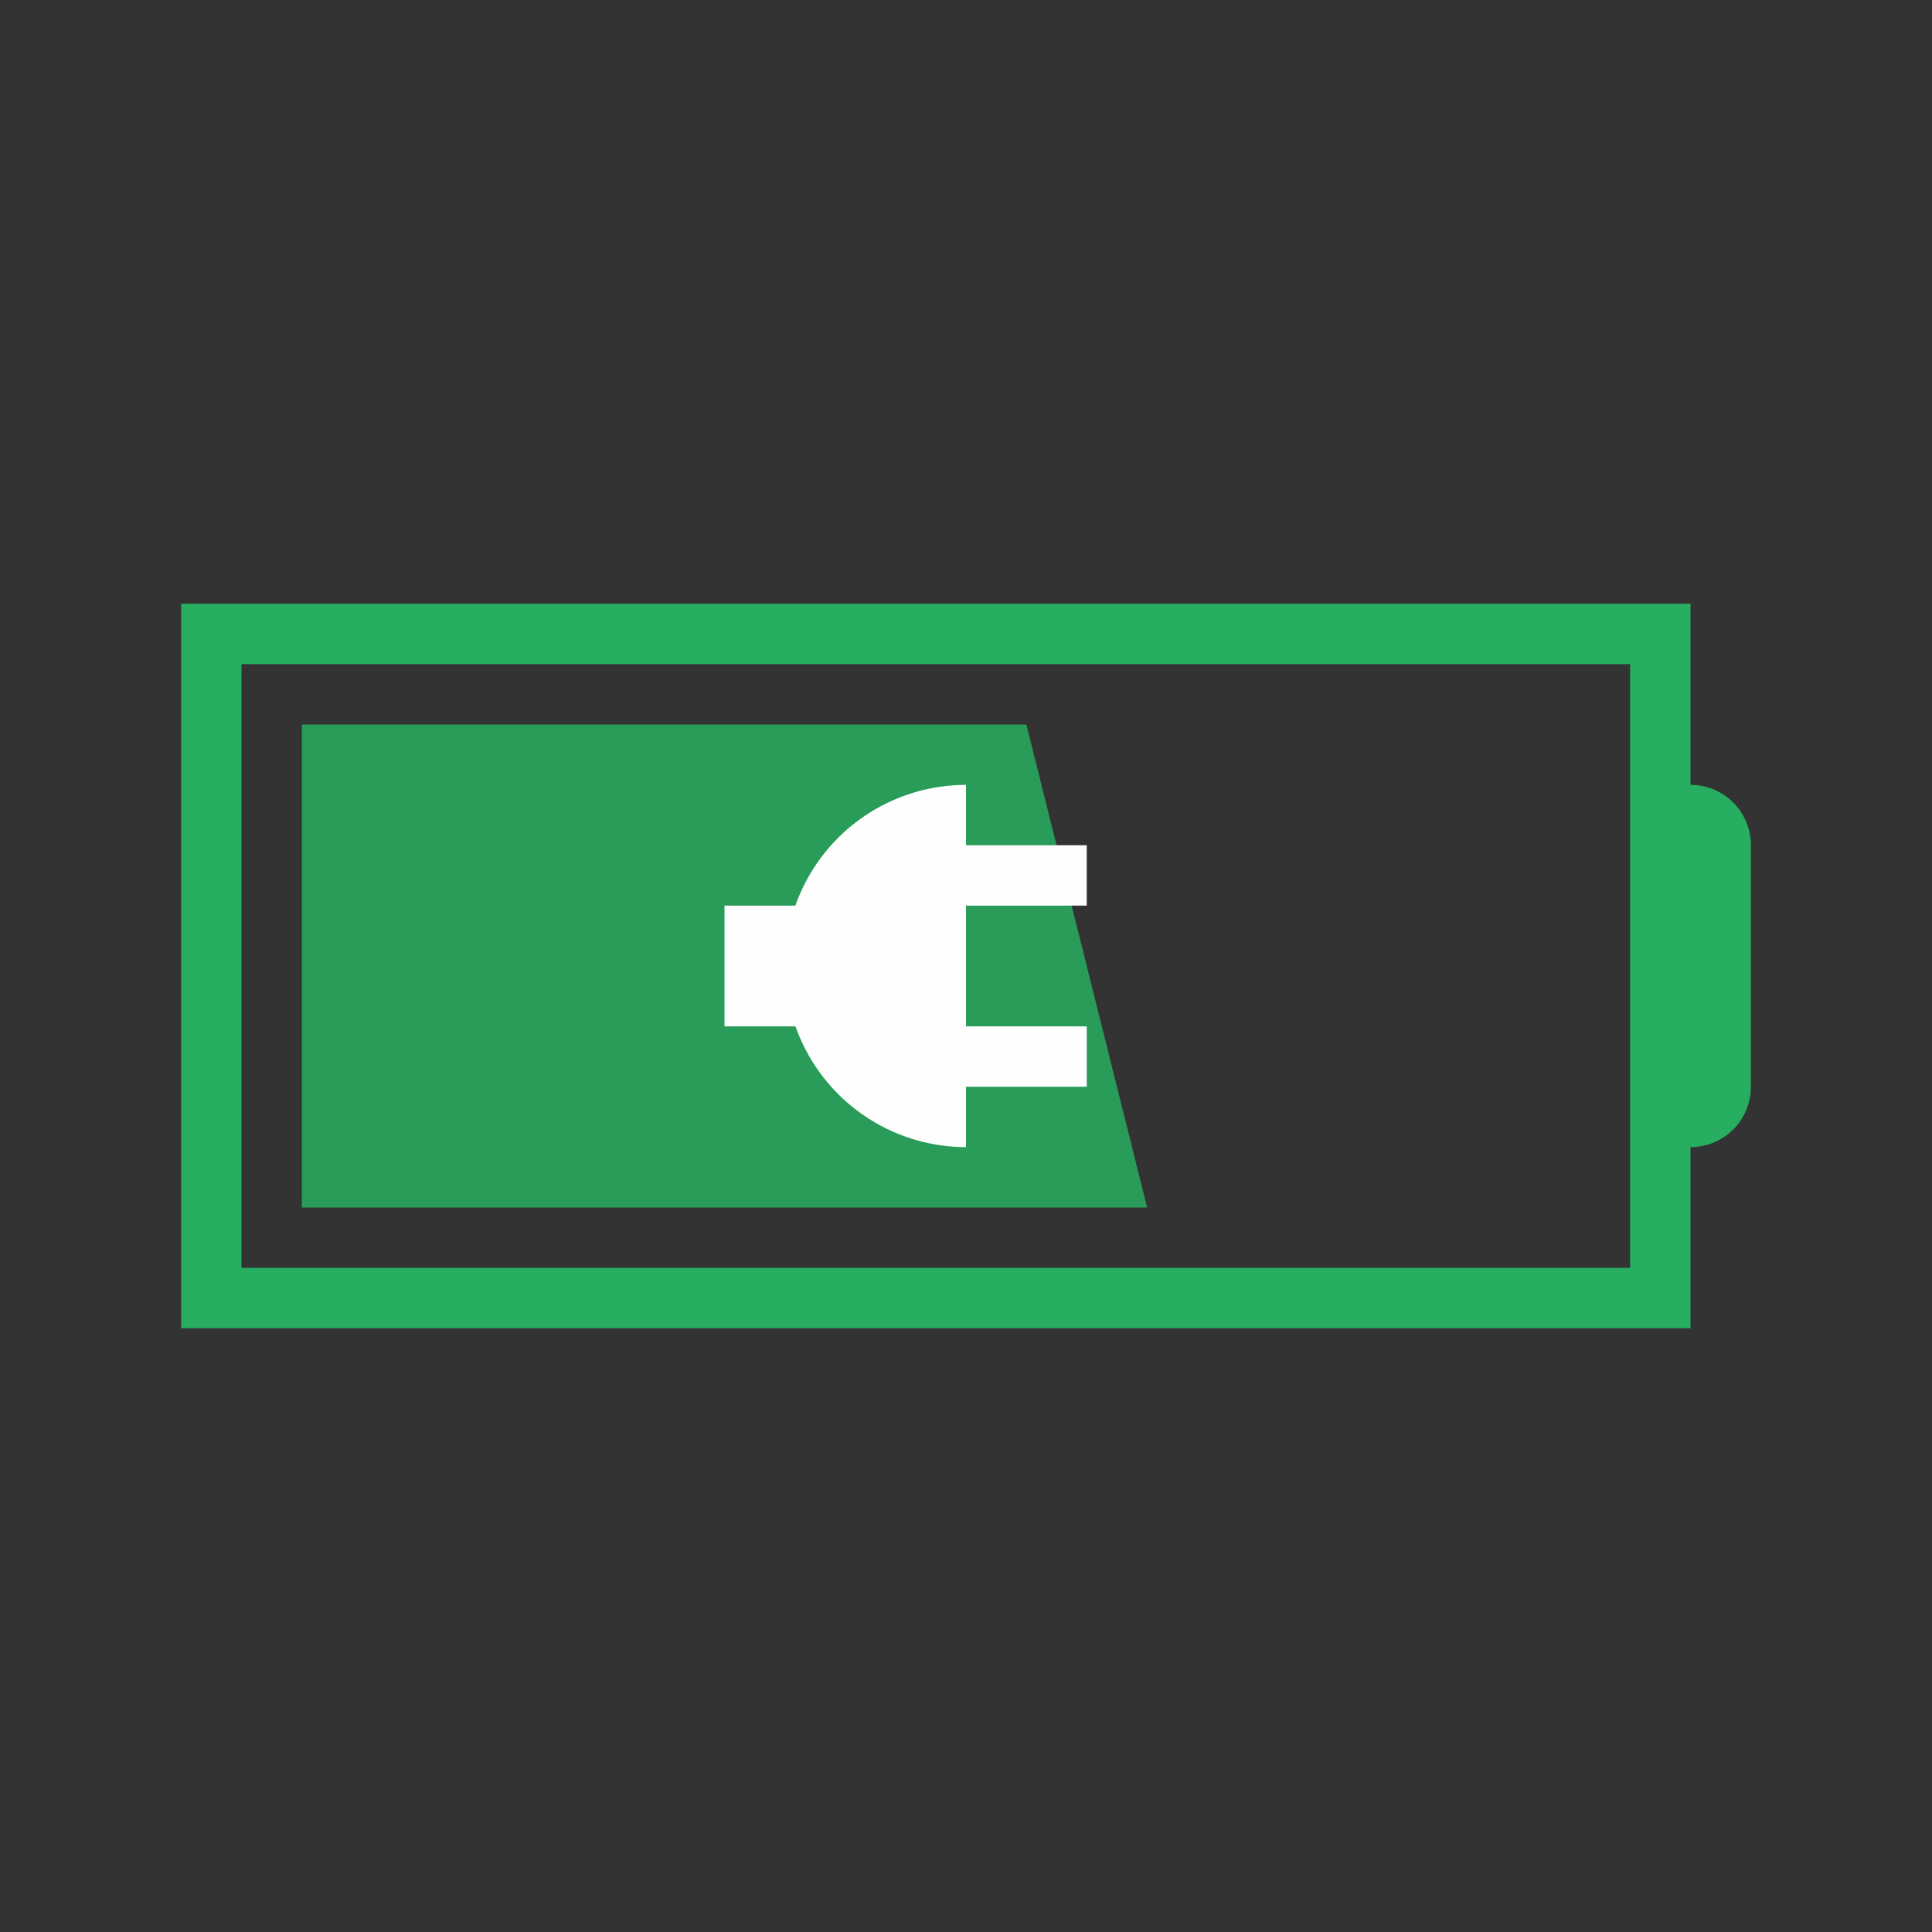 <?xml version="1.0" encoding="UTF-8" standalone="no"?>
<svg
   height="32"
   width="32"
   version="1.1"
   id="svg3"
   sodipodi:docname="battery-060-charging.svg"
   inkscape:version="1.3.2 (091e20ef0f, 2023-11-25)"
   xmlns:inkscape="http://www.inkscape.org/namespaces/inkscape"
   xmlns:sodipodi="http://sodipodi.sourceforge.net/DTD/sodipodi-0.dtd"
   xmlns="http://www.w3.org/2000/svg"
   xmlns:svg="http://www.w3.org/2000/svg">
  <rect width="100%" height="100%" fill="#333333" stroke="none"/>
  <defs
     id="defs3" />
  <sodipodi:namedview
     id="namedview3"
     pagecolor="#ffffff"
     bordercolor="#999999"
     borderopacity="1"
     inkscape:showpageshadow="2"
     inkscape:pageopacity="0"
     inkscape:pagecheckerboard="0"
     inkscape:deskcolor="#d1d1d1"
     inkscape:zoom="23.875"
     inkscape:cx="16"
     inkscape:cy="16"
     inkscape:window-width="1920"
     inkscape:window-height="996"
     inkscape:window-x="0"
     inkscape:window-y="0"
     inkscape:window-maximized="1"
     inkscape:current-layer="svg3" />
  <style
     type="text/css"
     id="current-color-scheme">.ColorScheme-Text{color:#232629;}.ColorScheme-PositiveText { color: #27ae60; } </style>
  <g
     class="ColorScheme-Text"
     fill="currentColor"
     id="g2">
    <path
       d="M3 10v12h25v-3c.554 0 1-.446 1-1v-4c0-.554-.446-1-1-1v-3zm1 1h23v10H4z"
       id="path1"
       style="fill:#27ae60;fill-opacity:1" />
    <path
       d="M5 12h12l2 8H5z"
       id="path2"
       style="fill:#27ae60;fill-opacity:0.85" />
  </g>
  <path
     d="M16 13a3 3 0 0 0-2.826 2H12v2h1.176A3 3 0 0 0 16 19v-1h2v-1h-2v-2h2v-1h-2z"
     class="ColorScheme-PositiveText"
     fill="currentColor"
     id="path3"
     style="fill:#fefefe;fill-opacity:1" />
</svg>
